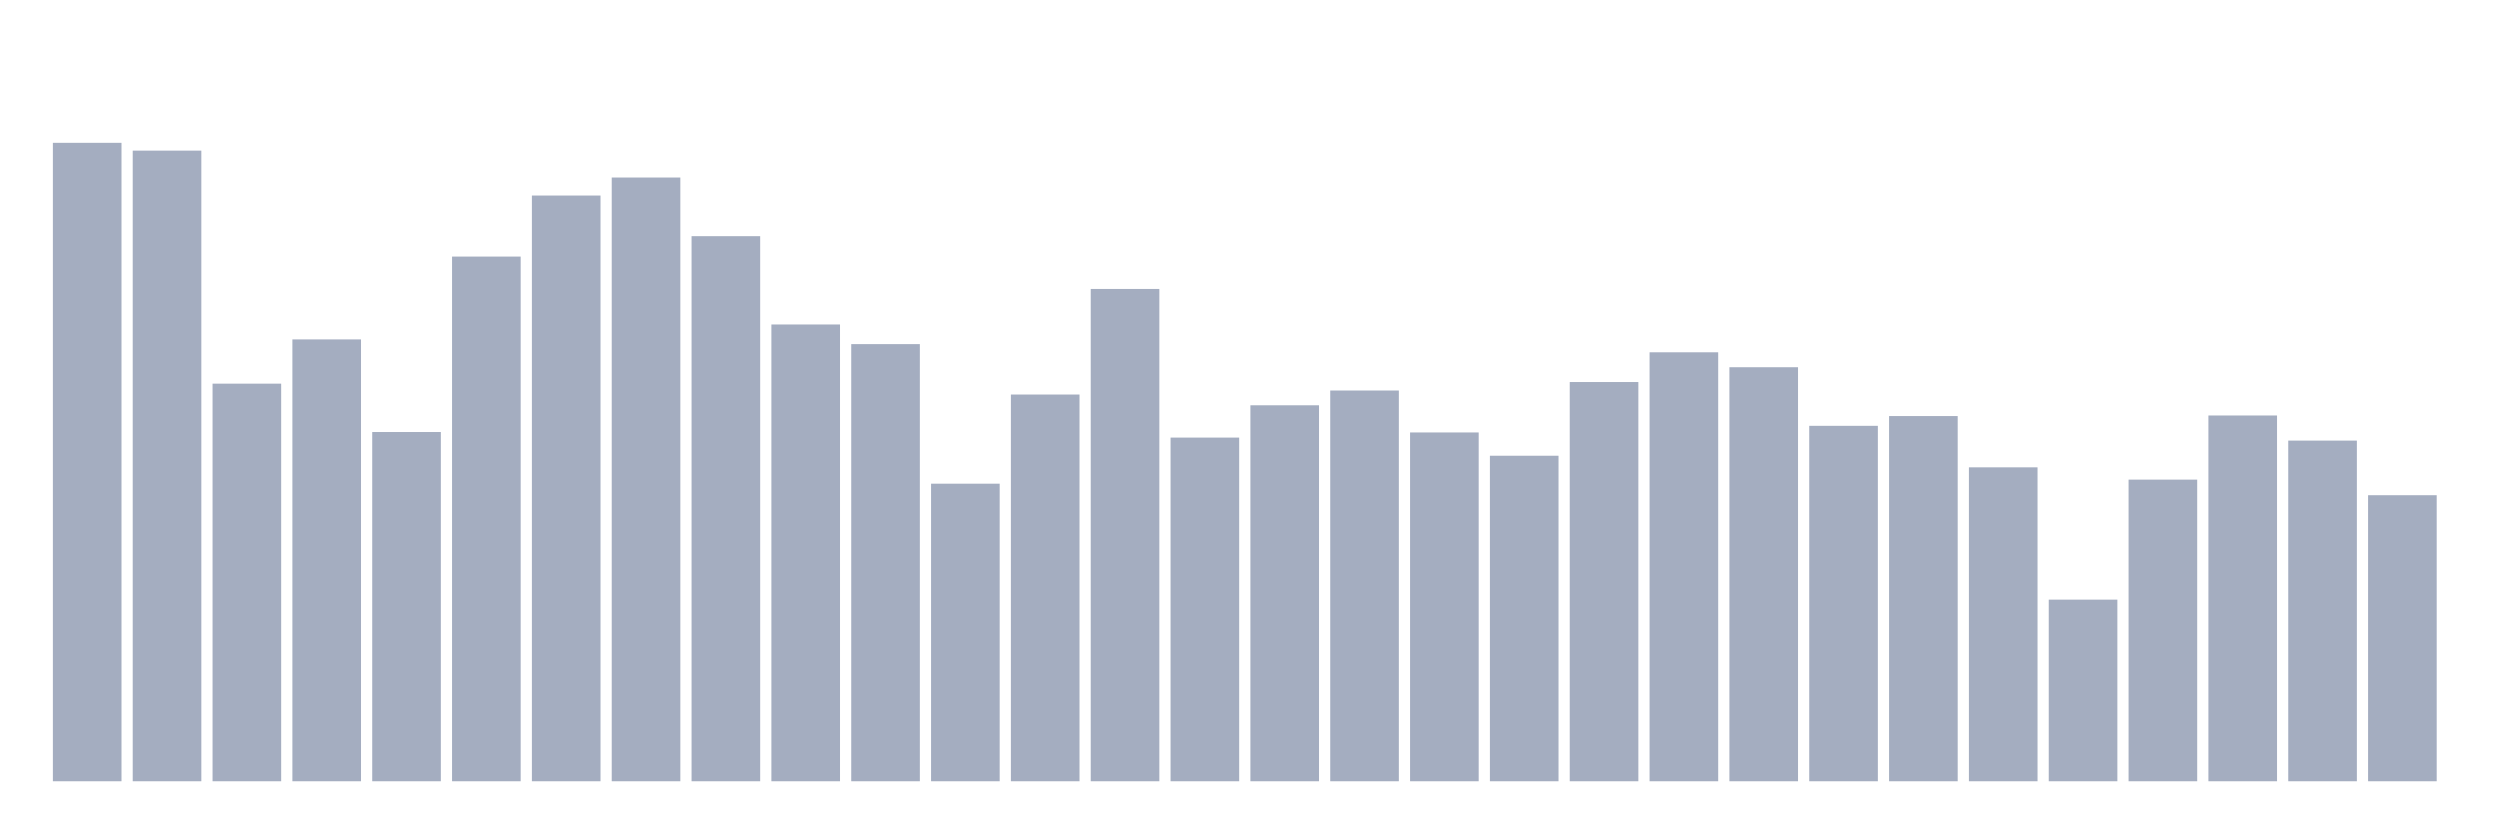 <svg xmlns="http://www.w3.org/2000/svg" viewBox="0 0 480 160"><g transform="translate(10,10)"><rect class="bar" x="0.153" width="13.175" y="17.422" height="122.578" fill="rgb(164,173,192)"></rect><rect class="bar" x="15.482" width="13.175" y="18.921" height="121.079" fill="rgb(164,173,192)"></rect><rect class="bar" x="30.81" width="13.175" y="63.661" height="76.339" fill="rgb(164,173,192)"></rect><rect class="bar" x="46.138" width="13.175" y="55.167" height="84.833" fill="rgb(164,173,192)"></rect><rect class="bar" x="61.466" width="13.175" y="72.946" height="67.054" fill="rgb(164,173,192)"></rect><rect class="bar" x="76.794" width="13.175" y="39.263" height="100.737" fill="rgb(164,173,192)"></rect><rect class="bar" x="92.123" width="13.175" y="27.544" height="112.456" fill="rgb(164,173,192)"></rect><rect class="bar" x="107.451" width="13.175" y="24.086" height="115.914" fill="rgb(164,173,192)"></rect><rect class="bar" x="122.779" width="13.175" y="35.344" height="104.656" fill="rgb(164,173,192)"></rect><rect class="bar" x="138.107" width="13.175" y="52.299" height="87.701" fill="rgb(164,173,192)"></rect><rect class="bar" x="153.436" width="13.175" y="56.069" height="83.931" fill="rgb(164,173,192)"></rect><rect class="bar" x="168.764" width="13.175" y="82.867" height="57.133" fill="rgb(164,173,192)"></rect><rect class="bar" x="184.092" width="13.175" y="65.75" height="74.25" fill="rgb(164,173,192)"></rect><rect class="bar" x="199.42" width="13.175" y="45.479" height="94.521" fill="rgb(164,173,192)"></rect><rect class="bar" x="214.748" width="13.175" y="74.016" height="65.984" fill="rgb(164,173,192)"></rect><rect class="bar" x="230.077" width="13.175" y="67.813" height="72.187" fill="rgb(164,173,192)"></rect><rect class="bar" x="245.405" width="13.175" y="64.978" height="75.022" fill="rgb(164,173,192)"></rect><rect class="bar" x="260.733" width="13.175" y="73.03" height="66.97" fill="rgb(164,173,192)"></rect><rect class="bar" x="276.061" width="13.175" y="77.501" height="62.499" fill="rgb(164,173,192)"></rect><rect class="bar" x="291.39" width="13.175" y="63.349" height="76.651" fill="rgb(164,173,192)"></rect><rect class="bar" x="306.718" width="13.175" y="57.639" height="82.361" fill="rgb(164,173,192)"></rect><rect class="bar" x="322.046" width="13.175" y="60.507" height="79.493" fill="rgb(164,173,192)"></rect><rect class="bar" x="337.374" width="13.175" y="71.758" height="68.242" fill="rgb(164,173,192)"></rect><rect class="bar" x="352.702" width="13.175" y="69.883" height="70.117" fill="rgb(164,173,192)"></rect><rect class="bar" x="368.031" width="13.175" y="79.727" height="60.273" fill="rgb(164,173,192)"></rect><rect class="bar" x="383.359" width="13.175" y="105.13" height="34.87" fill="rgb(164,173,192)"></rect><rect class="bar" x="398.687" width="13.175" y="82.088" height="57.912" fill="rgb(164,173,192)"></rect><rect class="bar" x="414.015" width="13.175" y="69.773" height="70.227" fill="rgb(164,173,192)"></rect><rect class="bar" x="429.344" width="13.175" y="74.594" height="65.406" fill="rgb(164,173,192)"></rect><rect class="bar" x="444.672" width="13.175" y="85.08" height="54.92" fill="rgb(164,173,192)"></rect></g></svg>